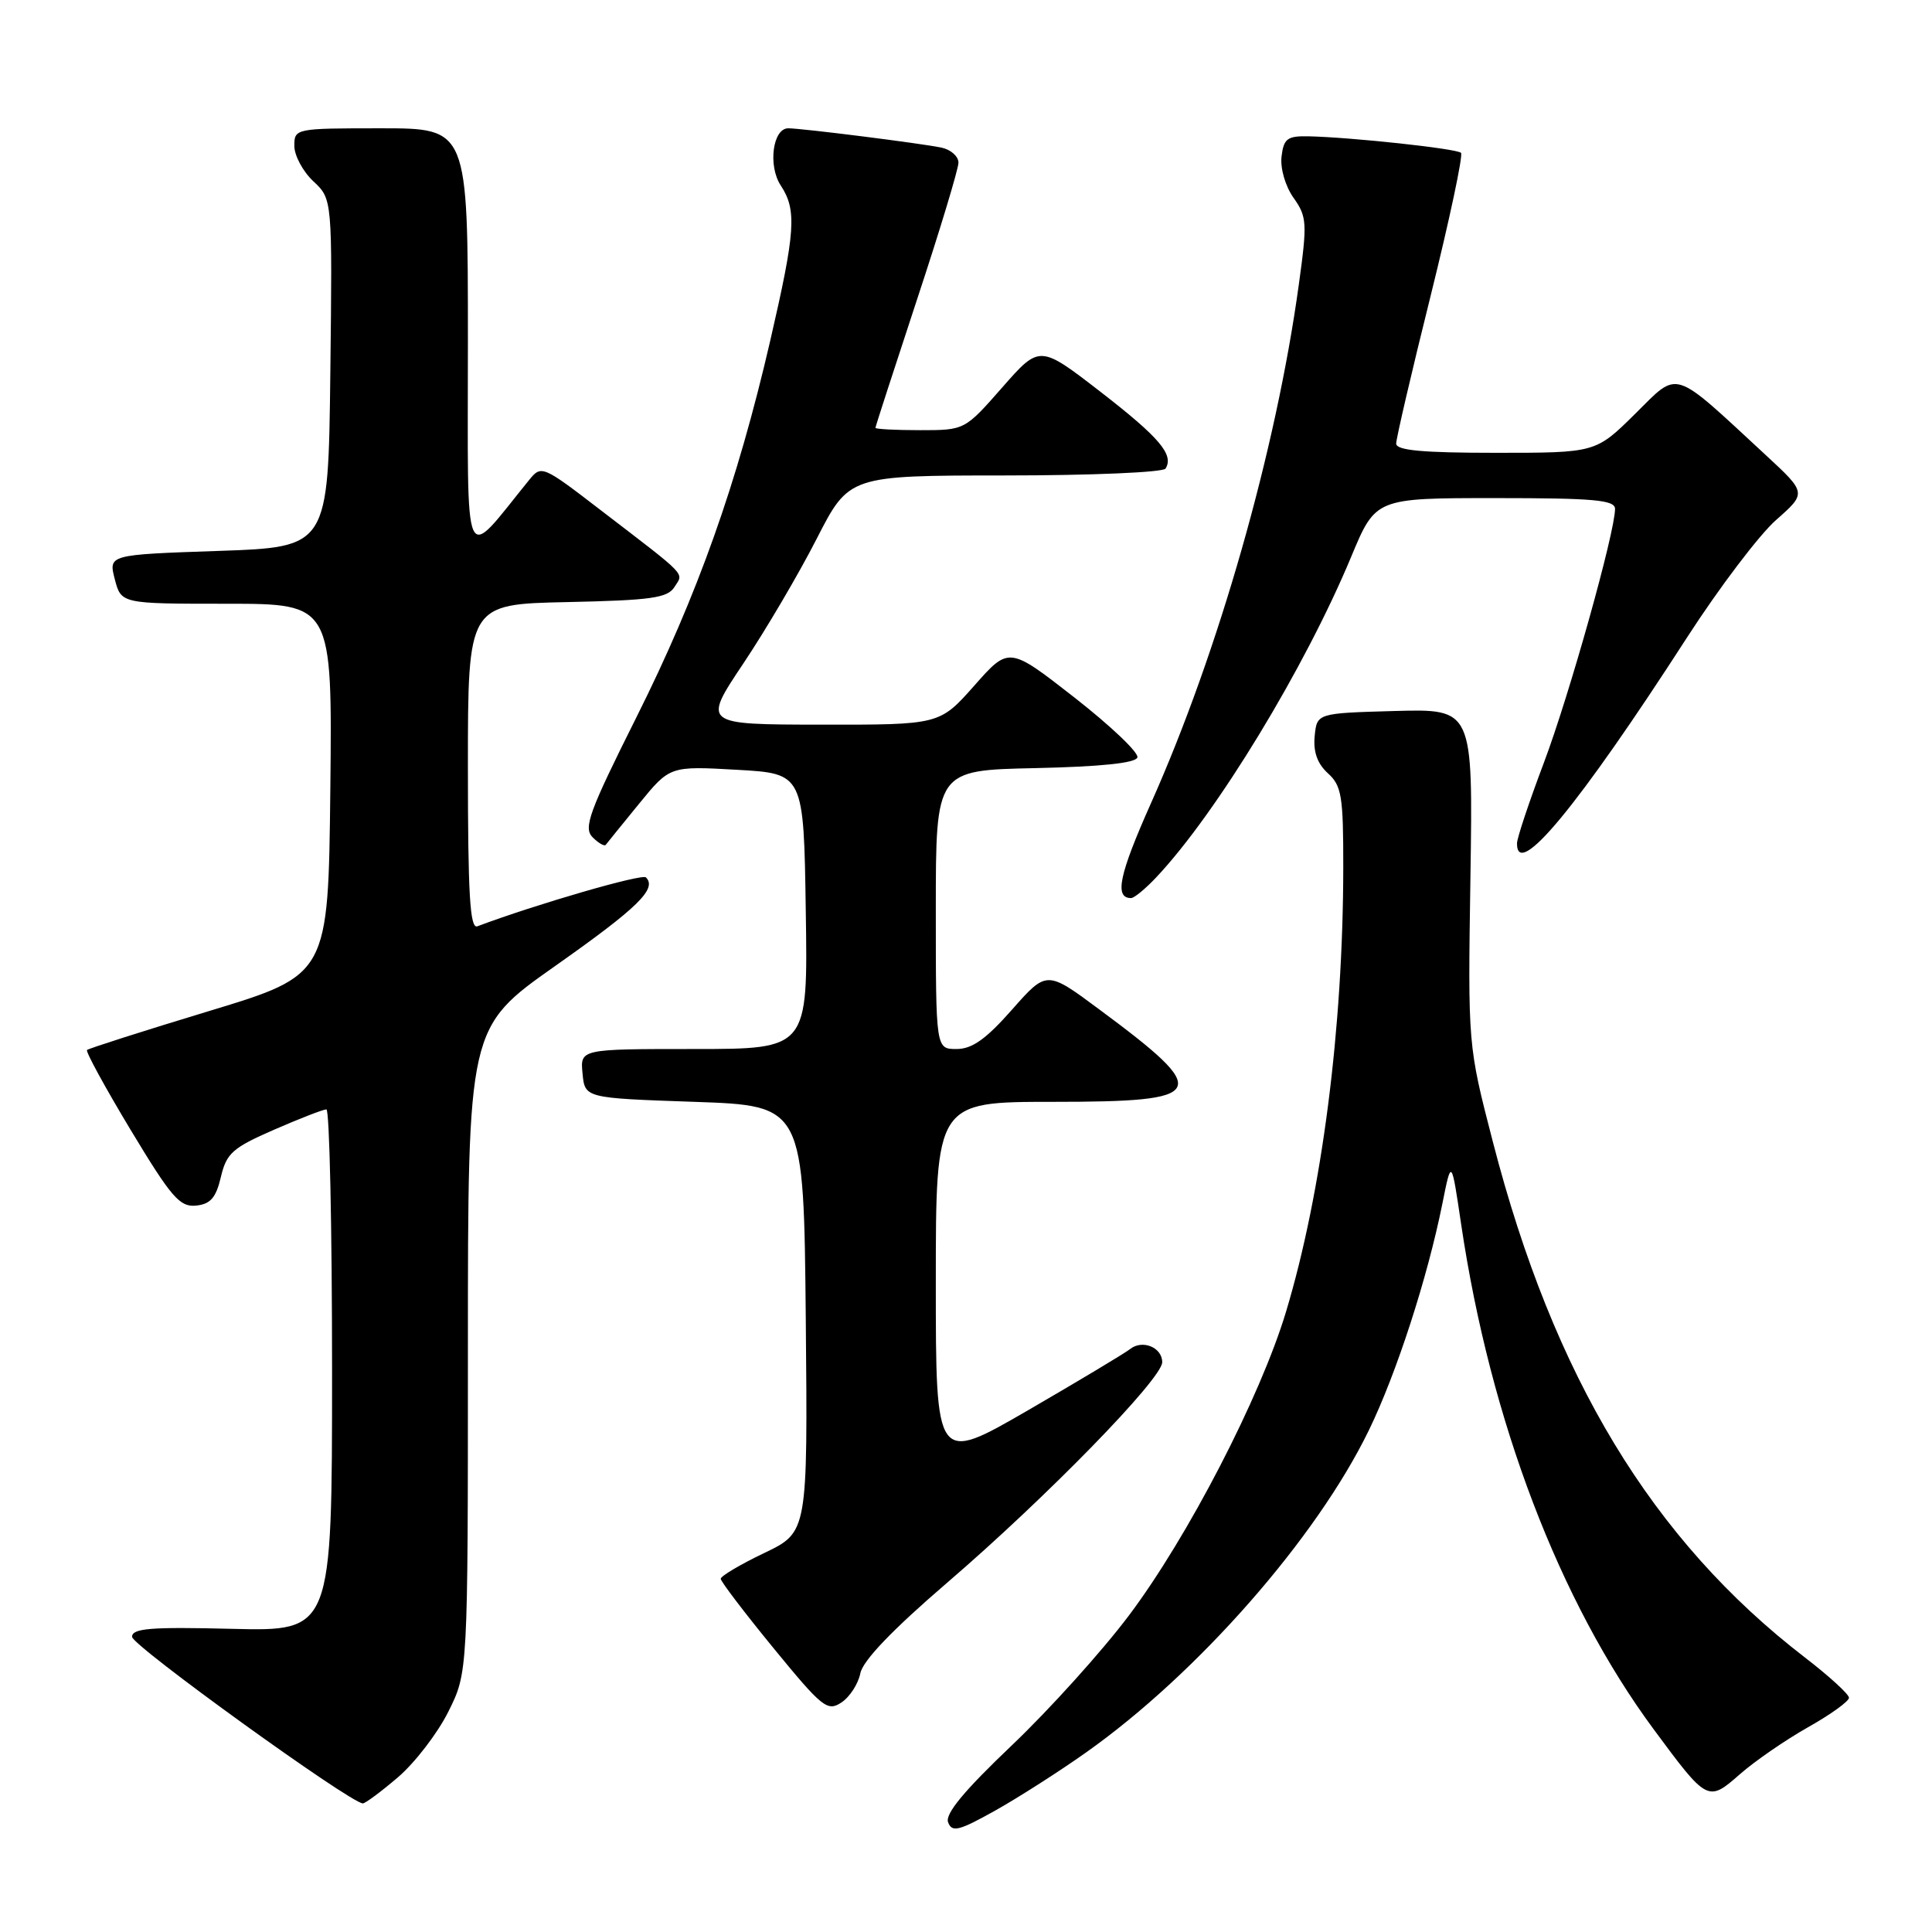 <?xml version="1.0" encoding="UTF-8" standalone="no"?>
<!DOCTYPE svg PUBLIC "-//W3C//DTD SVG 1.1//EN" "http://www.w3.org/Graphics/SVG/1.1/DTD/svg11.dtd" >
<svg xmlns="http://www.w3.org/2000/svg" xmlns:xlink="http://www.w3.org/1999/xlink" version="1.1" viewBox="0 0 256 256">
 <g >
 <path fill="currentColor"
d=" M 143.95 232.18 C 158.71 221.73 174.45 203.79 181.38 189.52 C 185.03 182.03 189.15 169.31 191.12 159.50 C 192.32 153.50 192.32 153.50 193.62 162.29 C 197.48 188.25 206.63 212.24 219.12 229.14 C 226.24 238.77 226.31 238.81 230.56 235.08 C 232.53 233.35 236.58 230.56 239.57 228.87 C 242.56 227.19 245.00 225.43 245.00 224.96 C 245.00 224.50 242.38 222.10 239.18 219.64 C 218.93 204.06 205.86 182.47 197.81 151.29 C 194.50 138.50 194.50 138.50 194.84 116.21 C 195.18 93.93 195.18 93.93 184.84 94.21 C 174.50 94.50 174.50 94.50 174.20 97.55 C 174.00 99.63 174.56 101.19 175.95 102.46 C 177.77 104.10 178.00 105.49 177.99 114.90 C 177.97 136.25 175.18 157.95 170.40 173.83 C 166.99 185.13 157.41 203.66 149.58 214.07 C 146.03 218.79 139.05 226.53 134.07 231.27 C 127.74 237.29 125.20 240.36 125.63 241.47 C 126.15 242.83 127.06 242.60 131.87 239.91 C 134.97 238.17 140.40 234.70 143.95 232.18 Z  M 52.73 235.50 C 54.98 233.57 57.99 229.66 59.41 226.80 C 62.00 221.61 62.00 221.61 62.00 178.88 C 62.00 136.15 62.00 136.15 73.56 128.00 C 84.52 120.28 87.10 117.76 85.59 116.26 C 85.08 115.74 71.02 119.82 63.25 122.74 C 62.27 123.11 62.00 118.48 62.00 101.64 C 62.00 80.06 62.00 80.06 75.14 79.78 C 86.30 79.54 88.45 79.24 89.37 77.78 C 90.59 75.83 91.34 76.61 79.52 67.54 C 71.91 61.69 71.73 61.61 70.13 63.58 C 61.19 74.57 62.00 76.39 62.00 45.23 C 62.00 17.00 62.00 17.00 50.50 17.00 C 39.13 17.00 39.00 17.03 39.00 19.33 C 39.00 20.60 40.13 22.72 41.52 24.02 C 44.04 26.38 44.04 26.38 43.77 49.44 C 43.50 72.50 43.50 72.50 28.93 73.00 C 14.37 73.50 14.37 73.50 15.21 76.75 C 16.06 80.00 16.06 80.00 30.05 80.00 C 44.03 80.00 44.03 80.00 43.77 104.59 C 43.50 129.18 43.50 129.18 27.70 133.97 C 19.02 136.60 11.74 138.93 11.53 139.13 C 11.33 139.34 13.94 144.12 17.33 149.75 C 22.70 158.66 23.82 159.96 25.97 159.75 C 27.89 159.55 28.62 158.72 29.27 155.95 C 30.01 152.81 30.82 152.09 36.30 149.70 C 39.71 148.21 42.84 147.00 43.25 147.00 C 43.66 147.00 44.00 162.56 44.00 181.58 C 44.00 216.15 44.00 216.15 30.75 215.83 C 19.93 215.56 17.50 215.76 17.50 216.89 C 17.50 218.05 46.30 238.84 48.07 238.96 C 48.38 238.98 50.48 237.42 52.73 235.50 Z  M 114.00 221.72 C 114.33 220.04 118.25 215.95 125.50 209.72 C 138.67 198.40 154.00 182.68 154.00 180.50 C 154.00 178.53 151.37 177.46 149.74 178.76 C 149.06 179.30 142.99 182.94 136.25 186.85 C 124.00 193.94 124.00 193.94 124.00 169.97 C 124.00 146.00 124.00 146.00 139.53 146.00 C 160.17 146.00 160.72 144.91 145.63 133.73 C 138.69 128.58 138.69 128.58 134.09 133.79 C 130.65 137.69 128.81 139.00 126.75 139.00 C 124.00 139.00 124.00 139.00 124.00 120.53 C 124.00 102.06 124.00 102.06 137.17 101.78 C 145.86 101.59 150.46 101.11 150.71 100.37 C 150.92 99.74 147.17 96.18 142.39 92.44 C 133.69 85.65 133.69 85.65 129.10 90.85 C 124.50 96.04 124.50 96.04 108.79 96.02 C 93.09 96.00 93.09 96.00 98.50 87.91 C 101.47 83.47 105.84 76.04 108.20 71.42 C 112.50 63.01 112.50 63.01 133.19 63.00 C 144.57 63.00 154.13 62.59 154.44 62.09 C 155.58 60.25 153.65 57.98 145.80 51.90 C 137.76 45.69 137.76 45.69 132.80 51.34 C 127.83 57.00 127.83 57.00 121.92 57.00 C 118.66 57.00 116.00 56.86 116.00 56.69 C 116.00 56.52 118.48 48.89 121.50 39.72 C 124.53 30.56 127.00 22.38 127.00 21.55 C 127.00 20.72 125.99 19.82 124.75 19.56 C 122.09 19.00 106.23 17.00 104.45 17.00 C 102.39 17.00 101.74 21.96 103.45 24.57 C 105.60 27.84 105.41 30.64 102.06 45.14 C 97.69 64.05 92.43 78.85 84.35 95.00 C 78.05 107.59 77.28 109.69 78.52 110.94 C 79.31 111.73 80.10 112.18 80.27 111.94 C 80.45 111.70 82.43 109.25 84.68 106.50 C 88.76 101.50 88.76 101.50 97.63 102.00 C 106.50 102.50 106.50 102.50 106.77 120.75 C 107.05 139.00 107.05 139.00 91.96 139.00 C 76.87 139.00 76.87 139.00 77.19 142.25 C 77.50 145.50 77.50 145.50 92.00 146.00 C 106.50 146.50 106.50 146.50 106.77 174.76 C 107.03 203.02 107.03 203.02 101.27 205.78 C 98.09 207.30 95.50 208.84 95.50 209.20 C 95.50 209.55 98.65 213.69 102.49 218.38 C 108.96 226.28 109.64 226.82 111.49 225.59 C 112.60 224.86 113.72 223.12 114.00 221.72 Z  M 153.21 116.25 C 161.21 107.76 172.91 88.50 179.05 73.75 C 182.28 66.00 182.28 66.00 198.14 66.00 C 211.24 66.00 214.00 66.25 214.00 67.43 C 214.00 70.52 207.94 92.14 204.57 101.07 C 202.61 106.26 201.01 111.06 201.01 111.75 C 200.98 116.67 209.10 106.84 223.52 84.50 C 227.78 77.90 233.10 70.88 235.33 68.91 C 239.40 65.32 239.40 65.32 233.95 60.28 C 221.41 48.68 222.54 49.03 216.65 54.85 C 211.44 60.00 211.44 60.00 198.22 60.00 C 188.50 60.00 185.00 59.68 185.00 58.78 C 185.00 58.11 187.05 49.29 189.57 39.18 C 192.08 29.07 193.89 20.55 193.59 20.25 C 193.02 19.69 178.99 18.18 173.32 18.06 C 170.57 18.01 170.09 18.38 169.81 20.75 C 169.63 22.31 170.31 24.67 171.40 26.21 C 173.18 28.72 173.23 29.54 172.10 37.71 C 169.09 59.63 161.47 86.36 152.51 106.43 C 148.29 115.89 147.63 119.00 149.87 119.00 C 150.29 119.00 151.79 117.76 153.21 116.25 Z "/>
</g>
</svg>